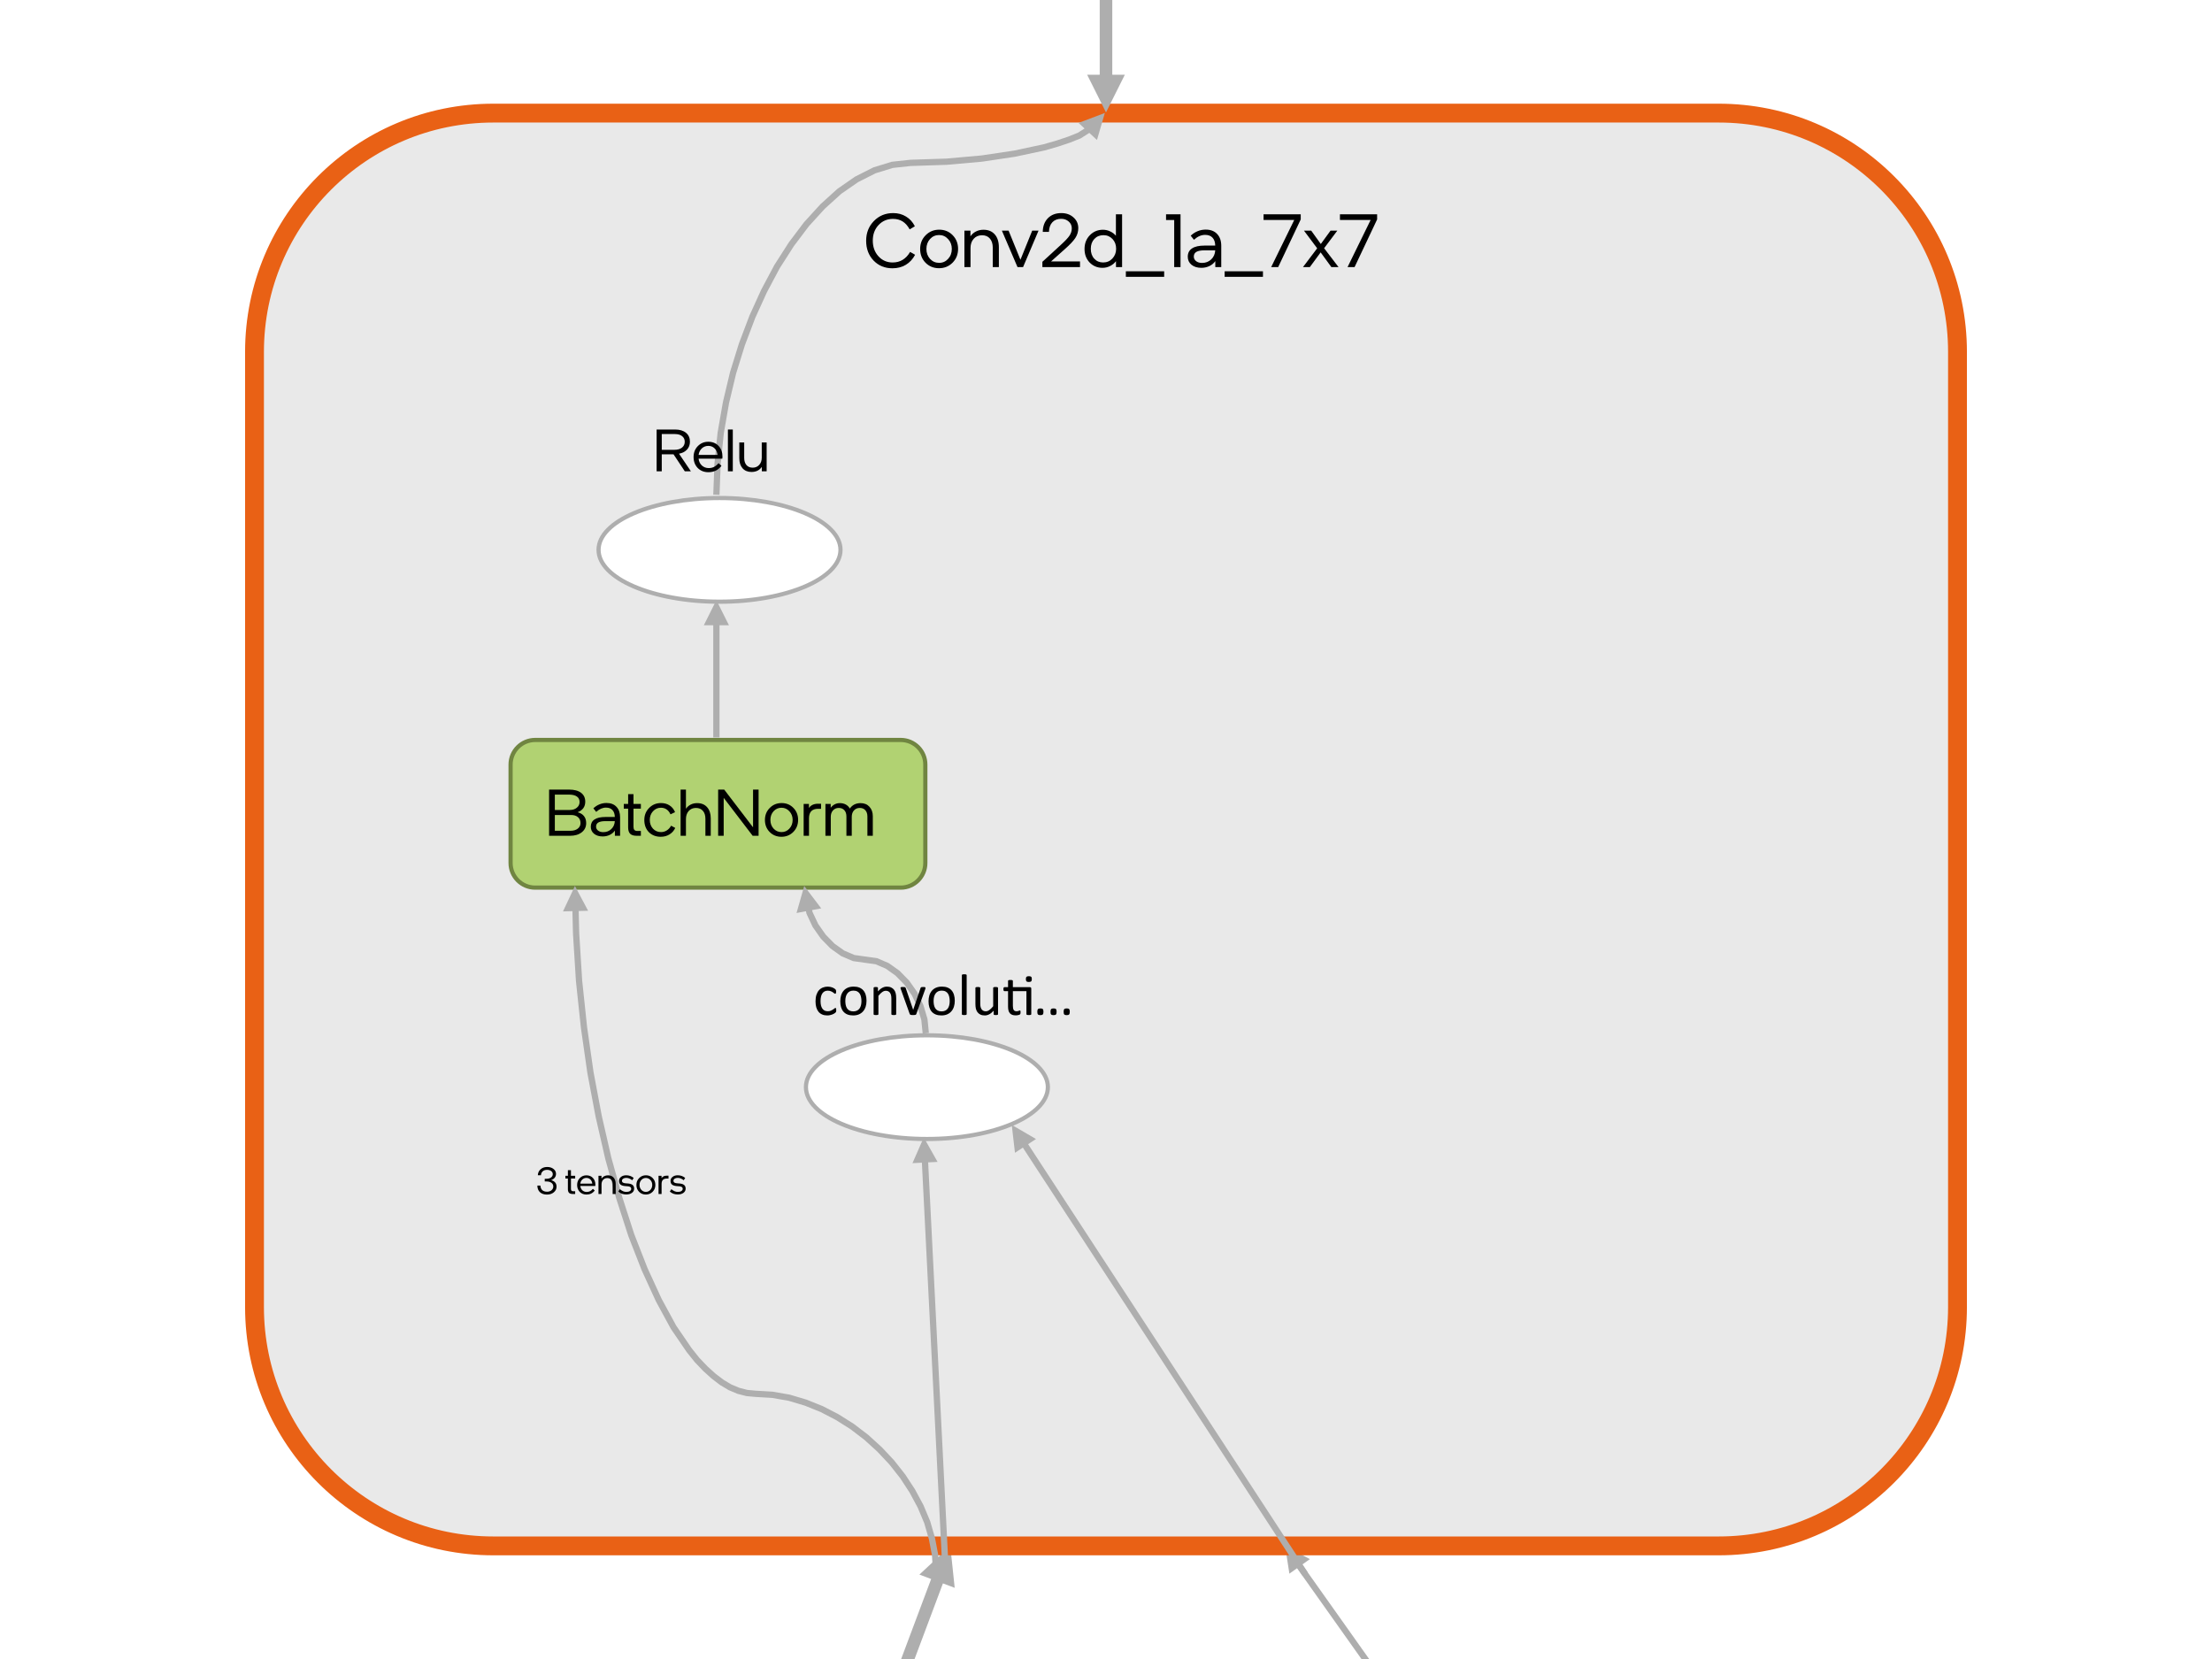 <?xml version="1.0" encoding="UTF-8" standalone="no"?>
<svg
   width="704"
   height="528"
   overflow="hidden"
   version="1.1"
   id="svg16471"
   sodipodi:docname="inception_v1_first_block.svg"
   inkscape:version="1.2.1 (9c6d41e410, 2022-07-14)"
   xmlns:inkscape="http://www.inkscape.org/namespaces/inkscape"
   xmlns:sodipodi="http://sodipodi.sourceforge.net/DTD/sodipodi-0.dtd"
   xmlns="http://www.w3.org/2000/svg"
   xmlns:svg="http://www.w3.org/2000/svg">
  <rect width="100%" height="100%" fill="#333333" stroke="none"/>
  <sodipodi:namedview
     id="namedview16473"
     pagecolor="#ffffff"
     bordercolor="#000000"
     borderopacity="0.25"
     inkscape:showpageshadow="2"
     inkscape:pageopacity="0.0"
     inkscape:pagecheckerboard="0"
     inkscape:deskcolor="#d1d1d1"
     showgrid="false"
     inkscape:zoom="1.6893939"
     inkscape:cx="351.90135"
     inkscape:cy="264"
     inkscape:window-width="1920"
     inkscape:window-height="1137"
     inkscape:window-x="-8"
     inkscape:window-y="-8"
     inkscape:window-maximized="1"
     inkscape:current-layer="svg16471" />
  <defs
     id="defs16427">
    <clipPath
       id="clip0">
      <rect
         x="0"
         y="0"
         width="704"
         height="528"
         id="rect16424" />
    </clipPath>
  </defs>
  <g
     clip-path="url(#clip0)"
     id="g16469">
    <path
       id="rect16429"
       style="fill:#ffffff"
       d="M 0,0 H 704 V 528 H 0 Z" />
    <path
       d="M515.574 644.035 412.041 498.017 413.672 496.86 517.206 642.878ZM410.364 500.84 409 492 416.89 496.212Z"
       fill="#AEAEAE"
       id="path16431" />
    <path
       d="M1.873-0.702 72.802 188.447 69.057 189.852-1.873 0.702ZM75.845 185.17 74.441 198.513 64.609 189.383Z"
       fill="#AEAEAE"
       transform="matrix(1 0 0 -1 228 690.513)"
       id="path16433" />
    <path
       d="M81 112.002C81 70.027 115.027 36 157.002 36L546.998 36C588.973 36 623 70.027 623 112.002L623 415.998C623 457.973 588.973 492 546.998 492L157.002 492C115.027 492 81 457.973 81 415.998Z"
       stroke="#E96115"
       stroke-width="6"
       stroke-miterlimit="8"
       fill="#E9E9E9"
       fill-rule="evenodd"
       id="path16435" />
    <path
       d="M354-77 354 25.777 350 25.777 350-77ZM358 23.777 352 35.777 346 23.777Z"
       fill="#AEAEAE"
       id="path16437" />
    <path
       d="M190.5 175C190.5 165.887 207.737 158.5 229 158.5 250.263 158.5 267.5 165.887 267.5 175 267.5 184.113 250.263 191.5 229 191.5 207.737 191.5 190.5 184.113 190.5 175Z"
       stroke="#AEAEAE"
       stroke-width="1.333"
       stroke-miterlimit="8"
       fill="#FFFFFF"
       fill-rule="evenodd"
       id="path16439" />
    <path
       d="M162.5 243.334C162.5 239.007 166.007 235.5 170.334 235.5L286.667 235.5C290.993 235.5 294.5 239.007 294.5 243.334L294.5 274.667C294.5 278.993 290.993 282.5 286.667 282.5L170.334 282.5C166.007 282.5 162.5 278.993 162.5 274.667Z"
       stroke="#708541"
       stroke-width="1.333"
       stroke-miterlimit="8"
       fill="#B1D272"
       fill-rule="evenodd"
       id="path16441" />
    <path
       d="M256.5 346C256.5 336.887 273.737 329.5 295 329.5 316.263 329.5 333.5 336.887 333.5 346 333.5 355.113 316.263 362.5 295 362.5 273.737 362.5 256.5 355.113 256.5 346Z"
       stroke="#AEAEAE"
       stroke-width="1.333"
       stroke-miterlimit="8"
       fill="#FFFFFF"
       fill-rule="evenodd"
       id="path16443" />
    <path
       d="M227.001 157.423 227.377 147.517 228.384 137.637 230.083 127.884 232.347 118.384 235.179 109.261 238.514 100.452 242.29 92.144 246.449 84.331 251.054 77.14 255.917 70.697 261.106 65.002 266.502 60.114 272.112 56.225 277.937 53.281 283.798 51.477 289.743 50.838 301.28 50.462 301.223 50.465 312.411 49.465 312.352 49.472 322.789 47.91 322.729 47.921 332.104 45.921 332.036 45.938 336.161 44.75 336.121 44.763 339.871 43.513 339.819 43.532 343.132 42.219 342.962 42.306 346.559 40.011 347.635 41.697 343.957 44.043 340.53 45.401 336.734 46.667 332.555 47.87 323.116 49.883 312.619 51.455 301.373 52.46 289.845 52.836 289.919 52.831 284.107 53.456 284.294 53.417 278.607 55.167 278.764 55.104 273.076 57.979 273.195 57.908 267.695 61.721 267.796 61.64 262.484 66.453 262.552 66.385 257.427 72.01 257.486 71.939 252.673 78.314 252.717 78.251 248.155 85.376 248.195 85.306 244.07 93.056 244.098 93 240.348 101.25 240.373 101.19 237.06 109.94 237.08 109.883 234.268 118.945 234.285 118.881 232.035 128.318 232.048 128.258 230.36 137.945 230.37 137.875 229.37 147.688 229.374 147.624 228.999 157.499ZM343.256 39.116 351.625 35.961 349.127 44.55Z"
       fill="#AEAEAE"
       id="path16445" />
    <path
       d="M1-2.4027e-06 1 37.029-1 37.029-1 2.4027e-06ZM4 35.695 0 43.695-4 35.695Z"
       fill="#AEAEAE"
       transform="matrix(1 0 0 -1 228 234.695)"
       id="path16447" />
    <path
       d="M0.1-0.995 4.567-0.548 8.983 0.751 13.068 2.696 16.766 5.291 19.888 8.348 22.314 11.758 23.91 15.48 24.428 19.238 24.928 22.799 24.857 22.544 26.357 26.044 26.252 25.858 28.565 29.108 28.45 28.973 31.45 31.91 31.324 31.806 34.887 34.306 34.737 34.219 38.737 36.094 38.533 36.025 40.544 36.48 40.102 38.431 37.986 37.951 33.809 35.993 30.109 33.397 26.987 30.34 24.561 26.93 22.966 23.209 22.447 19.512 21.947 15.887 22.018 16.144 20.518 12.644 20.623 12.83 18.31 9.58 18.425 9.715 15.425 6.777 15.551 6.881 11.988 4.381 12.133 4.465 8.195 2.59 8.343 2.647 4.093 1.397 4.276 1.433-0.1 0.995ZM39.752 33.278 46.875 38.688 38.274 41.14Z"
       fill="#AEAEAE"
       transform="matrix(-1.83697e-16 -1 -1 1.83697e-16 294.644 328.851)"
       id="path16449" />
    <path
       d="M414.493 501.445 324.808 364.129 326.483 363.035 416.167 500.351ZM323.026 366.885 322 358 329.724 362.511Z"
       fill="#AEAEAE"
       id="path16451" />
    <path
       d="M299.948 500.063 293.336 368.709 295.334 368.608 301.946 499.963ZM290.407 370.191 294 362 298.397 369.789Z"
       fill="#AEAEAE"
       id="path16453" />
    <path
       d="M0.059-0.998 5.436-0.682 10.796 0.339 16.084 1.868 21.244 4.034 26.199 6.702 30.959 9.812 35.466 13.367 39.651 17.298 43.519 21.546 47.009 26.116 50.056 30.939 52.66 35.957 54.758 41.17 56.35 46.521 57.307 52.01 57.623 57.442 57.621 57.407 57.871 60.095 57.844 59.94 58.531 62.627 58.485 62.489 59.61 65.176 59.547 65.051 61.109 67.676 61.045 67.582 63.045 70.207 62.992 70.142 65.367 72.767 65.316 72.714 68.066 75.339 68 75.282 71.125 77.782 71.064 77.737 78.377 82.737 78.29 82.684 86.915 87.371 86.854 87.341 96.667 91.841 96.614 91.819 107.489 96.069 107.432 96.048 119.245 99.861 119.205 99.849 131.83 103.349 131.786 103.338 145.161 106.4 145.123 106.392 159.06 109.017 159.016 109.01 173.454 111.073 173.418 111.068 188.168 112.631 188.125 112.627 203.187 113.564 203.15 113.563 211.61 113.773 211.561 115.772 203.082 115.562 187.979 114.622 173.189 113.055 158.712 110.987 144.733 108.354 131.317 105.282 118.65 101.771 106.789 97.942 95.859 93.671 85.99 89.145 77.29 84.417 69.905 79.367 66.716 76.816 63.908 74.136 61.48 71.452 59.42 68.748 57.792 66.013 56.612 63.194 55.887 60.359 55.628 57.575 55.314 52.183 55.327 52.297 54.39 46.922 54.416 47.035 52.854 41.785 52.885 41.873 50.822 36.748 50.862 36.836 48.3 31.898 48.342 31.971 45.342 27.221 45.393 27.294 41.955 22.794 42.011 22.861 38.198 18.673 38.253 18.729 34.128 14.854 34.193 14.91 29.756 11.41 29.828 11.462 25.141 8.4 25.213 8.443 20.338 5.818 20.425 5.86 15.363 3.735 15.472 3.773 10.285 2.273 10.375 2.295 5.125 1.295 5.254 1.311-0.059 0.998ZM210.352 110.74 218.25 114.937 210.153 118.738Z"
       fill="#AEAEAE"
       transform="matrix(-1.83697e-16 -1 -1 1.83697e-16 297.917 500.22)"
       id="path16455" />
    <g
       aria-label="Conv2d_1a_7x7ReluBatchNorm3 tensorsconvoluti…"
       transform="translate(274.777 85)"
       id="text16467"
       style="font-size:24px;font-family:'IntelOne Display Regular', 'IntelOne Display Regular_MSFontService', sans-serif">
      <path
         d="m 3,-8.424 q 0,3 1.8,4.992 1.8,1.968 4.512,1.968 1.824,0 3.192,-0.84 1.392,-0.84 2.376,-2.52 l 1.584,0.912 q -1.08,2.064 -2.952,3.192 -1.848,1.104 -4.248,1.104 -3.648,0 -6.024,-2.472 -2.352,-2.472 -2.352,-6.288 0,-3.744 2.448,-6.264 2.472,-2.544 6.144,-2.544 2.328,0 4.104,1.104 1.8,1.08 2.808,3.096 L 14.736,-12 q -0.936,-1.704 -2.232,-2.52 -1.296,-0.816 -3.072,-0.816 -2.76,0 -4.608,1.968 Q 3,-11.4 3,-8.424 Z"
         id="path16839" />
      <path
         d="m 30.144,-5.784 q 0,2.616 -1.752,4.392 -1.752,1.752 -4.32,1.752 -2.568,0 -4.296,-1.752 -1.704,-1.752 -1.704,-4.368 0,-2.616 1.752,-4.368 1.752,-1.776 4.32,-1.776 2.568,0 4.272,1.752 1.728,1.752 1.728,4.368 z m -10.08,0.024 q 0,1.872 1.152,3.144 1.176,1.272 2.904,1.272 1.704,0 2.856,-1.272 1.176,-1.272 1.176,-3.168 0,-1.848 -1.176,-3.12 -1.176,-1.296 -2.88,-1.296 -1.704,0 -2.88,1.272 -1.152,1.272 -1.152,3.168 z"
         id="path16841" />
      <path
         d="m 32.16,-11.592 h 1.92 v 1.8 q 0.696,-1.008 1.752,-1.536 1.08,-0.552 2.4,-0.552 2.304,0 3.6,1.488 1.296,1.488 1.296,4.08 V 0 h -1.944 v -6.192 q 0,-1.824 -0.912,-2.88 -0.888,-1.056 -2.496,-1.056 -1.656,0 -2.664,1.128 -1.008,1.128 -1.008,2.928 V 0 h -1.944 z"
         id="path16843" />
      <path
         d="m 49.056,0 -4.968,-11.592 h 2.136 l 3.768,9.264 3.744,-9.264 h 2.016 L 50.832,0 Z"
         id="path16845" />
      <path
         d="m 68.952,0 h -11.976 v -1.68 l 5.808,-5.328 q 2.064,-1.872 2.808,-2.976 0.744,-1.104 0.744,-2.352 0,-1.32 -0.984,-2.16 -0.96,-0.864 -2.4,-0.864 -1.776,0 -2.808,1.104 -1.008,1.08 -1.08,3.048 h -1.968 q 0.048,-2.736 1.632,-4.344 1.608,-1.632 4.272,-1.632 2.352,0 3.864,1.368 1.536,1.344 1.536,3.432 0,1.68 -0.936,3.12 -0.912,1.416 -3.48,3.672 l -4.248,3.792 h 9.216 z"
         id="path16847" />
      <path
         d="m 80.376,-16.8 h 1.968 V 0 h -1.944 v -1.872 q -0.792,1.008 -1.92,1.56 -1.104,0.552 -2.376,0.552 -2.424,0 -4.08,-1.68 -1.632,-1.704 -1.632,-4.32 0,-2.64 1.68,-4.368 1.704,-1.752 4.176,-1.752 1.2,0 2.256,0.504 1.08,0.48 1.872,1.392 z m -4.056,15.336 q 1.752,0 2.928,-1.248 1.2,-1.272 1.2,-3.12 0,-1.872 -1.152,-3.096 -1.152,-1.224 -2.88,-1.224 -1.776,0 -2.904,1.2 -1.128,1.2 -1.128,3.144 0,1.944 1.104,3.144 1.104,1.2 2.832,1.2 z"
         id="path16849" />
      <path
         d="M 83.544,3.096 V 1.344 h 12.192 v 1.752 z"
         id="path16851" />
      <path
         d="m 98.928,-14.976 h -2.592 V -16.8 h 4.608 V 0 h -2.016 z"
         id="path16853" />
      <path
         d="m 113.904,0 h -1.896 v -1.896 q -0.696,1.008 -1.896,1.584 -1.176,0.552 -2.544,0.552 -1.92,0 -3.12,-0.96 -1.2,-0.984 -1.2,-2.568 0,-1.752 1.344,-2.64 1.344,-0.912 3.984,-0.912 h 3.408 q -0.024,-1.632 -0.864,-2.52 -0.816,-0.888 -2.352,-0.888 -0.912,0 -1.8,0.384 -0.888,0.384 -1.752,1.176 l -1.032,-1.296 q 1.008,-0.96 2.208,-1.44 1.2,-0.504 2.568,-0.504 2.328,0 3.624,1.392 1.32,1.368 1.32,3.792 z m -1.92,-5.328 h -3.384 q -1.752,0 -2.592,0.48 -0.84,0.48 -0.84,1.512 0,0.864 0.72,1.44 0.744,0.576 1.896,0.576 1.728,0 2.904,-1.104 1.2,-1.128 1.296,-2.904 z"
         id="path16855" />
      <path
         d="M 114.984,3.096 V 1.344 h 12.192 v 1.752 z"
         id="path16857" />
      <path
         d="M 139.2,-15.168 132.024,0 h -2.232 l 7.344,-15 h -9.768 v -1.8 h 11.832 z"
         id="path16859" />
      <path
         d="m 142.104,0 h -2.184 l 4.512,-5.976 -4.2,-5.616 h 2.304 l 3.048,4.248 3.096,-4.248 h 2.16 l -4.2,5.592 4.584,6 h -2.28 l -3.408,-4.68 z"
         id="path16861" />
      <path
         d="M 163.512,-15.168 156.336,0 h -2.232 l 7.344,-15 h -9.768 v -1.8 h 11.832 z"
         id="path16863" />
      <path
         d="m -58.671,59.395 3.781,5.605 h -1.938 l -3.591,-5.415 h -3.743 V 65 h -1.634 V 51.7 h 5.852 q 2.242,0 3.496,1.045 1.254,1.026 1.254,2.831 0,1.482 -0.912,2.489 -0.912,1.007 -2.565,1.33 z m 1.824,-3.781 q 0,-1.159 -0.836,-1.805 -0.817,-0.665 -2.299,-0.665 h -4.18 v 5.016 h 4.047 q 1.501,0 2.375,-0.684 0.893,-0.703 0.893,-1.862 z"
         style="font-size:19px"
         id="path16865" />
      <path
         d="m -49.19,63.974 q 0.912,0 1.672,-0.38 0.779,-0.399 1.425,-1.197 l 0.931,0.855 q -0.779,1.026 -1.824,1.539 -1.045,0.494 -2.337,0.494 -2.071,0 -3.401,-1.349 -1.311,-1.368 -1.311,-3.496 0,-2.071 1.349,-3.458 1.349,-1.387 3.325,-1.387 2.014,0 3.268,1.311 1.254,1.311 1.254,3.42 0,0.152 -0.019,0.361 -0.019,0.19 -0.038,0.285 h -7.543 q 0.152,1.349 1.045,2.185 0.912,0.817 2.204,0.817 z m -0.152,-7.068 q -1.197,0 -2.052,0.779 -0.855,0.779 -1.045,2.09 h 6.042 q -0.171,-1.33 -0.969,-2.09 -0.798,-0.779 -1.976,-0.779 z"
         style="font-size:19px"
         id="path16867" />
      <path
         d="m -43.109,51.7 h 1.558 V 65 h -1.558 z"
         style="font-size:19px"
         id="path16869" />
      <path
         d="m -30.779,65 h -1.539 v -1.406 q -0.551,0.798 -1.387,1.216 -0.836,0.399 -1.9,0.399 -1.805,0 -2.85,-1.178 -1.026,-1.178 -1.026,-3.211 v -4.997 h 1.558 v 4.902 q 0,1.444 0.703,2.28 0.722,0.836 1.995,0.836 1.292,0 2.09,-0.893 0.798,-0.893 0.798,-2.318 v -4.807 h 1.558 z"
         style="font-size:19px"
         id="path16871" />
      <path
         d="m -100.02,181 v -14.7 h 6.363 q 2.457,0 3.801,1.008 1.344,1.008 1.344,2.856 0,1.176 -0.609,2.037 -0.609,0.84 -1.827,1.302 1.365,0.357 2.037,1.239 0.693,0.861 0.693,2.226 0,1.806 -1.407,2.919 -1.407,1.113 -3.717,1.113 z m 9.702,-10.752 q 0,-1.155 -0.861,-1.743 -0.861,-0.609 -2.52,-0.609 h -4.494 v 4.893 h 4.767 q 1.365,0 2.226,-0.714 0.882,-0.714 0.882,-1.827 z m 0.294,6.699 q 0,-1.176 -0.798,-1.869 -0.798,-0.693 -2.163,-0.693 h -5.208 v 5.019 h 4.977 q 1.449,0 2.31,-0.672 0.882,-0.672 0.882,-1.785 z"
         style="font-size:21px"
         id="path16873" />
      <path
         d="m -77.424,181 h -1.659 v -1.659 q -0.609,0.882 -1.659,1.386 -1.029,0.483 -2.226,0.483 -1.68,0 -2.73,-0.84 -1.05,-0.861 -1.05,-2.247 0,-1.533 1.176,-2.31 1.176,-0.798 3.486,-0.798 h 2.982 q -0.021,-1.428 -0.756,-2.205 -0.714,-0.777 -2.058,-0.777 -0.798,0 -1.575,0.336 -0.777,0.336 -1.533,1.029 l -0.903,-1.134 q 0.882,-0.84 1.932,-1.26 1.05,-0.441 2.247,-0.441 2.037,0 3.171,1.218 1.155,1.197 1.155,3.318 z m -1.68,-4.662 h -2.961 q -1.533,0 -2.268,0.42 -0.735,0.42 -0.735,1.323 0,0.756 0.63,1.26 0.651,0.504 1.659,0.504 1.512,0 2.541,-0.966 1.05,-0.987 1.134,-2.541 z"
         style="font-size:21px"
         id="path16875" />
      <path
         d="m -74.862,178.291 v -5.922 h -1.386 v -1.512 h 1.386 v -3.108 h 1.701 v 3.108 h 2.352 v 1.512 h -2.352 v 5.775 q 0,0.672 0.294,1.008 0.315,0.315 0.945,0.315 h 1.113 V 181 h -1.365 q -1.407,0 -2.058,-0.651 -0.63,-0.651 -0.63,-2.058 z"
         style="font-size:21px"
         id="path16877" />
      <path
         d="m -64.467,181.315 q -2.331,0 -3.801,-1.47 -1.449,-1.491 -1.449,-3.885 0,-2.268 1.533,-3.822 1.533,-1.554 3.759,-1.554 1.617,0 2.751,0.756 1.155,0.735 1.743,2.142 l -1.449,0.693 q -0.483,-1.05 -1.26,-1.575 -0.756,-0.525 -1.806,-0.525 -1.491,0 -2.52,1.134 -1.008,1.113 -1.008,2.751 0,1.659 1.008,2.772 1.029,1.092 2.562,1.092 0.987,0 1.827,-0.525 0.861,-0.546 1.386,-1.512 l 1.323,0.714 q -0.609,1.302 -1.827,2.058 -1.218,0.756 -2.772,0.756 z"
         style="font-size:21px"
         id="path16879" />
      <path
         d="m -58.167,166.3 h 1.701 v 6.09 q 0.609,-0.861 1.512,-1.323 0.924,-0.462 2.058,-0.462 2.037,0 3.171,1.302 1.155,1.302 1.155,3.57 V 181 h -1.701 v -5.418 q 0,-1.617 -0.798,-2.52 -0.798,-0.924 -2.226,-0.924 -1.428,0 -2.31,0.987 -0.861,0.987 -0.861,2.562 V 181 h -1.701 z"
         style="font-size:21px"
         id="path16881" />
      <path
         d="M -44.454,168.925 V 181 h -1.764 v -14.7 h 1.932 l 9.177,12.012 V 166.3 h 1.764 V 181 h -1.89 z"
         style="font-size:21px"
         id="path16883" />
      <path
         d="m -20.766,175.939 q 0,2.289 -1.533,3.843 -1.533,1.533 -3.78,1.533 -2.247,0 -3.759,-1.533 -1.491,-1.533 -1.491,-3.822 0,-2.289 1.533,-3.822 1.533,-1.554 3.78,-1.554 2.247,0 3.738,1.533 1.512,1.533 1.512,3.822 z m -8.82,0.021 q 0,1.638 1.008,2.751 1.029,1.113 2.541,1.113 1.491,0 2.499,-1.113 1.029,-1.113 1.029,-2.772 0,-1.617 -1.029,-2.73 -1.029,-1.134 -2.52,-1.134 -1.491,0 -2.52,1.113 -1.008,1.113 -1.008,2.772 z"
         style="font-size:21px"
         id="path16885" />
      <path
         d="m -19.002,170.857 h 1.68 v 1.281 q 0.462,-0.672 1.197,-1.008 0.735,-0.336 1.743,-0.336 h 0.924 v 1.617 h -0.945 q -1.449,0 -2.184,0.756 -0.714,0.756 -0.714,2.289 V 181 h -1.701 z"
         style="font-size:21px"
         id="path16887" />
      <path
         d="m -12.072,170.857 h 1.68 v 1.218 q 0.567,-0.735 1.281,-1.092 0.735,-0.378 1.638,-0.378 1.05,0 1.869,0.441 0.819,0.441 1.302,1.281 0.567,-0.84 1.428,-1.281 0.882,-0.441 1.974,-0.441 1.785,0 2.835,1.155 1.071,1.155 1.071,3.003 V 181 h -1.722 v -6.132 q 0,-1.281 -0.651,-1.995 -0.63,-0.735 -1.785,-0.735 -1.134,0 -1.848,0.798 -0.693,0.777 -0.693,2.037 V 181 h -1.701 v -6.132 q 0,-1.281 -0.651,-1.995 -0.63,-0.735 -1.785,-0.735 -1.134,0 -1.848,0.798 -0.693,0.777 -0.693,2.037 V 181 h -1.701 z"
         style="font-size:21px"
         id="path16889" />
      <path
         d="m -100.673,294.28 q 0.852,0 1.416,-0.468 0.576,-0.48 0.576,-1.188 0,-0.744 -0.588,-1.176 -0.576,-0.432 -1.608,-0.432 h -0.528 v -0.852 h 0.504 q 0.948,0 1.5,-0.408 0.552,-0.42 0.552,-1.068 0,-0.6 -0.504,-0.984 -0.504,-0.384 -1.32,-0.384 -0.864,0 -1.38,0.468 -0.504,0.456 -0.564,1.26 h -0.984 q 0.036,-1.128 0.852,-1.884 0.828,-0.756 2.124,-0.756 1.236,0 2.016,0.636 0.792,0.624 0.792,1.56 0,0.696 -0.408,1.212 -0.396,0.516 -1.152,0.78 0.864,0.24 1.296,0.756 0.432,0.516 0.432,1.32 0,1.068 -0.864,1.8 -0.864,0.72 -2.184,0.72 -1.404,0 -2.232,-0.756 -0.816,-0.768 -0.828,-2.1 h 0.972 q 0.048,0.936 0.588,1.44 0.552,0.504 1.524,0.504 z"
         style="font-size:12px"
         id="path16891" />
      <path
         d="m -94.037,293.452 v -3.384 h -0.792 v -0.864 h 0.792 v -1.776 h 0.972 v 1.776 h 1.344 v 0.864 h -1.344 v 3.3 q 0,0.384 0.168,0.576 0.18,0.18 0.54,0.18 h 0.636 V 295 h -0.78 q -0.804,0 -1.176,-0.372 -0.36,-0.372 -0.36,-1.176 z"
         style="font-size:12px"
         id="path16893" />
      <path
         d="m -88.037,294.352 q 0.576,0 1.056,-0.24 0.492,-0.252 0.9,-0.756 l 0.588,0.54 q -0.492,0.648 -1.152,0.972 -0.66,0.312 -1.476,0.312 -1.308,0 -2.148,-0.852 -0.828,-0.864 -0.828,-2.208 0,-1.308 0.852,-2.184 0.852,-0.876 2.1,-0.876 1.272,0 2.064,0.828 0.792,0.828 0.792,2.16 0,0.096 -0.012,0.228 -0.012,0.12 -0.024,0.18 h -4.764 q 0.096,0.852 0.66,1.38 0.576,0.516 1.392,0.516 z m -0.096,-4.464 q -0.756,0 -1.296,0.492 -0.54,0.492 -0.66,1.32 h 3.816 q -0.108,-0.84 -0.612,-1.32 -0.504,-0.492 -1.248,-0.492 z"
         style="font-size:12px"
         id="path16895" />
      <path
         d="m -84.305,289.204 h 0.96 v 0.9 q 0.348,-0.504 0.876,-0.768 0.54,-0.276 1.2,-0.276 1.152,0 1.8,0.744 0.648,0.744 0.648,2.04 V 295 h -0.972 v -3.096 q 0,-0.912 -0.456,-1.44 -0.444,-0.528 -1.248,-0.528 -0.828,0 -1.332,0.564 -0.504,0.564 -0.504,1.464 V 295 h -0.972 z"
         style="font-size:12px"
         id="path16897" />
      <path
         d="m -72.953,293.308 q 0,0.816 -0.696,1.332 -0.696,0.516 -1.812,0.516 -0.732,0 -1.38,-0.228 -0.636,-0.24 -1.152,-0.708 l 0.504,-0.744 q 0.552,0.456 1.032,0.66 0.48,0.204 1.02,0.204 0.696,0 1.116,-0.264 0.432,-0.276 0.432,-0.708 0,-0.444 -0.36,-0.636 -0.36,-0.204 -1.188,-0.216 -1.212,-0.048 -1.776,-0.444 -0.552,-0.396 -0.552,-1.236 0,-0.768 0.636,-1.272 0.648,-0.516 1.656,-0.516 0.684,0 1.284,0.216 0.6,0.216 1.092,0.636 l -0.468,0.732 q -0.492,-0.396 -0.948,-0.576 -0.456,-0.18 -0.972,-0.18 -0.588,0 -0.972,0.264 -0.372,0.264 -0.372,0.648 0,0.42 0.336,0.612 0.336,0.192 1.068,0.228 1.308,0.036 1.884,0.432 0.588,0.396 0.588,1.248 z"
         style="font-size:12px"
         id="path16899" />
      <path
         d="m -66.197,292.108 q 0,1.308 -0.876,2.196 -0.876,0.876 -2.16,0.876 -1.284,0 -2.148,-0.876 -0.852,-0.876 -0.852,-2.184 0,-1.308 0.876,-2.184 0.876,-0.888 2.16,-0.888 1.284,0 2.136,0.876 0.864,0.876 0.864,2.184 z m -5.04,0.012 q 0,0.936 0.576,1.572 0.588,0.636 1.452,0.636 0.852,0 1.428,-0.636 0.588,-0.636 0.588,-1.584 0,-0.924 -0.588,-1.56 -0.588,-0.648 -1.44,-0.648 -0.852,0 -1.44,0.636 -0.576,0.636 -0.576,1.584 z"
         style="font-size:12px"
         id="path16901" />
      <path
         d="m -65.189,289.204 h 0.96 v 0.732 q 0.264,-0.384 0.684,-0.576 0.42,-0.192 0.996,-0.192 h 0.528 v 0.924 h -0.54 q -0.828,0 -1.248,0.432 -0.408,0.432 -0.408,1.308 V 295 h -0.972 z"
         style="font-size:12px"
         id="path16903" />
      <path
         d="m -56.561,293.308 q 0,0.816 -0.696,1.332 -0.696,0.516 -1.812,0.516 -0.732,0 -1.38,-0.228 -0.636,-0.24 -1.152,-0.708 l 0.504,-0.744 q 0.552,0.456 1.032,0.66 0.48,0.204 1.02,0.204 0.696,0 1.116,-0.264 0.432,-0.276 0.432,-0.708 0,-0.444 -0.36,-0.636 -0.36,-0.204 -1.188,-0.216 -1.212,-0.048 -1.776,-0.444 -0.552,-0.396 -0.552,-1.236 0,-0.768 0.636,-1.272 0.648,-0.516 1.656,-0.516 0.684,0 1.284,0.216 0.6,0.216 1.092,0.636 l -0.468,0.732 q -0.492,-0.396 -0.948,-0.576 -0.456,-0.18 -0.972,-0.18 -0.588,0 -0.972,0.264 -0.372,0.264 -0.372,0.648 0,0.42 0.336,0.612 0.336,0.192 1.068,0.228 1.308,0.036 1.884,0.432 0.588,0.396 0.588,1.248 z"
         style="font-size:12px"
         id="path16905" />
      <path
         d="m -8.635,236.497 q 0,0.158 -0.009,0.278 -0.009,0.111 -0.037,0.195 -0.019,0.074 -0.056,0.139 -0.028,0.056 -0.148,0.176 -0.111,0.111 -0.39,0.288 -0.278,0.167 -0.631,0.306 -0.343,0.13 -0.751,0.213 -0.408,0.084 -0.844,0.084 -0.9,0 -1.596,-0.297 -0.696,-0.297 -1.169,-0.863 -0.464,-0.575 -0.714,-1.401 -0.241,-0.835 -0.241,-1.92 0,-1.234 0.297,-2.115 0.306,-0.891 0.826,-1.457 0.529,-0.566 1.234,-0.835 0.714,-0.278 1.54,-0.278 0.399,0 0.77,0.074 0.38,0.074 0.696,0.195 0.315,0.121 0.557,0.278 0.25,0.158 0.362,0.269 0.111,0.111 0.148,0.176 0.046,0.065 0.074,0.158 0.028,0.084 0.037,0.195 0.009,0.111 0.009,0.278 0,0.362 -0.083,0.51 -0.083,0.139 -0.204,0.139 -0.139,0 -0.325,-0.148 -0.176,-0.158 -0.455,-0.343 -0.278,-0.186 -0.677,-0.334 -0.39,-0.158 -0.928,-0.158 -1.104,0 -1.698,0.854 -0.584,0.844 -0.584,2.458 0,0.807 0.148,1.419 0.158,0.603 0.455,1.011 0.297,0.408 0.724,0.612 0.436,0.195 0.993,0.195 0.529,0 0.928,-0.167 0.399,-0.167 0.687,-0.362 0.297,-0.204 0.492,-0.362 0.204,-0.167 0.315,-0.167 0.065,0 0.111,0.037 0.046,0.037 0.074,0.13 0.037,0.084 0.046,0.223 0.019,0.13 0.019,0.315 z"
         style="font-size:19px;font-family:Calibri, Calibri_MSFontService, sans-serif"
         id="path16907" />
      <path
         d="m 1.004,233.5 q 0,1.021 -0.269,1.883 -0.269,0.854 -0.807,1.475 -0.529,0.622 -1.336,0.974 -0.798,0.343 -1.855,0.343 -1.03,0 -1.8,-0.306 -0.761,-0.306 -1.271,-0.891 -0.51,-0.584 -0.761,-1.419 -0.25,-0.835 -0.25,-1.893 0,-1.021 0.26,-1.874 0.269,-0.863 0.798,-1.484 0.538,-0.622 1.336,-0.965 0.798,-0.343 1.865,-0.343 1.03,0 1.791,0.306 0.77,0.306 1.28,0.891 0.51,0.584 0.761,1.419 0.26,0.835 0.26,1.883 z m -1.614,0.102 q 0,-0.677 -0.13,-1.28 -0.121,-0.603 -0.408,-1.058 -0.288,-0.455 -0.779,-0.714 -0.492,-0.269 -1.225,-0.269 -0.677,0 -1.169,0.241 -0.482,0.241 -0.798,0.687 -0.315,0.436 -0.473,1.039 -0.148,0.603 -0.148,1.317 0,0.687 0.121,1.29 0.13,0.603 0.417,1.058 0.297,0.445 0.789,0.714 0.492,0.26 1.225,0.26 0.668,0 1.16,-0.241 0.492,-0.241 0.807,-0.677 0.315,-0.436 0.464,-1.039 0.148,-0.603 0.148,-1.327 z"
         style="font-size:19px;font-family:Calibri, Calibri_MSFontService, sans-serif"
         id="path16909" />
      <path
         d="m 10.448,237.768 q 0,0.074 -0.037,0.13 -0.037,0.046 -0.121,0.084 -0.084,0.037 -0.232,0.056 -0.148,0.018 -0.371,0.018 -0.232,0 -0.38,-0.018 -0.148,-0.019 -0.232,-0.056 -0.083,-0.037 -0.121,-0.084 -0.037,-0.056 -0.037,-0.13 v -4.889 q 0,-0.714 -0.111,-1.15 -0.111,-0.436 -0.325,-0.751 -0.213,-0.315 -0.557,-0.482 -0.334,-0.167 -0.779,-0.167 -0.575,0 -1.15,0.408 -0.575,0.408 -1.206,1.197 v 5.835 q 0,0.074 -0.037,0.13 -0.037,0.046 -0.121,0.084 -0.083,0.037 -0.232,0.056 -0.148,0.018 -0.38,0.018 -0.223,0 -0.371,-0.018 -0.148,-0.019 -0.241,-0.056 -0.083,-0.037 -0.121,-0.084 -0.028,-0.056 -0.028,-0.13 v -8.35 q 0,-0.074 0.028,-0.121 0.028,-0.056 0.111,-0.093 0.083,-0.046 0.213,-0.056 0.13,-0.018 0.343,-0.018 0.204,0 0.334,0.018 0.139,0.009 0.213,0.056 0.074,0.037 0.102,0.093 0.037,0.046 0.037,0.121 v 1.104 q 0.705,-0.789 1.401,-1.15 0.705,-0.371 1.419,-0.371 0.835,0 1.401,0.288 0.575,0.278 0.928,0.751 0.353,0.473 0.501,1.113 0.158,0.631 0.158,1.521 z"
         style="font-size:19px;font-family:Calibri, Calibri_MSFontService, sans-serif"
         id="path16911" />
      <path
         d="m 19.772,229.4 q 0,0.037 -0.009,0.084 0,0.037 -0.009,0.084 -0.009,0.046 -0.028,0.102 -0.009,0.056 -0.028,0.121 l -2.848,7.932 q -0.037,0.102 -0.102,0.167 -0.056,0.065 -0.176,0.102 -0.121,0.037 -0.306,0.046 -0.186,0.018 -0.464,0.018 -0.278,0 -0.464,-0.018 -0.186,-0.019 -0.306,-0.056 -0.111,-0.037 -0.176,-0.102 -0.065,-0.065 -0.102,-0.158 l -2.839,-7.932 q -0.037,-0.111 -0.065,-0.195 -0.019,-0.084 -0.028,-0.121 0,-0.046 0,-0.074 0,-0.074 0.037,-0.13 0.037,-0.056 0.121,-0.084 0.093,-0.037 0.232,-0.046 0.148,-0.009 0.362,-0.009 0.269,0 0.427,0.018 0.167,0.009 0.25,0.046 0.093,0.037 0.13,0.093 0.046,0.056 0.084,0.139 l 2.356,6.884 0.037,0.111 0.028,-0.111 2.329,-6.884 q 0.019,-0.084 0.065,-0.139 0.046,-0.056 0.13,-0.093 0.093,-0.037 0.241,-0.046 0.158,-0.018 0.408,-0.018 0.213,0 0.353,0.009 0.139,0.009 0.213,0.046 0.084,0.037 0.111,0.093 0.037,0.046 0.037,0.121 z"
         style="font-size:19px;font-family:Calibri, Calibri_MSFontService, sans-serif"
         id="path16913" />
      <path
         d="m 29.096,233.5 q 0,1.021 -0.269,1.883 -0.269,0.854 -0.807,1.475 -0.529,0.622 -1.336,0.974 -0.798,0.343 -1.855,0.343 -1.03,0 -1.8,-0.306 -0.761,-0.306 -1.271,-0.891 -0.51,-0.584 -0.761,-1.419 -0.25,-0.835 -0.25,-1.893 0,-1.021 0.26,-1.874 0.269,-0.863 0.798,-1.484 0.538,-0.622 1.336,-0.965 0.798,-0.343 1.865,-0.343 1.03,0 1.791,0.306 0.77,0.306 1.28,0.891 0.51,0.584 0.761,1.419 0.26,0.835 0.26,1.883 z m -1.614,0.102 q 0,-0.677 -0.13,-1.28 -0.121,-0.603 -0.408,-1.058 -0.288,-0.455 -0.779,-0.714 -0.492,-0.269 -1.225,-0.269 -0.677,0 -1.169,0.241 -0.482,0.241 -0.798,0.687 -0.315,0.436 -0.473,1.039 -0.148,0.603 -0.148,1.317 0,0.687 0.121,1.29 0.13,0.603 0.417,1.058 0.297,0.445 0.789,0.714 0.492,0.26 1.225,0.26 0.668,0 1.16,-0.241 0.492,-0.241 0.807,-0.677 0.315,-0.436 0.464,-1.039 0.148,-0.603 0.148,-1.327 z"
         style="font-size:19px;font-family:Calibri, Calibri_MSFontService, sans-serif"
         id="path16915" />
      <path
         d="m 32.881,237.768 q 0,0.074 -0.037,0.13 -0.037,0.046 -0.121,0.084 -0.084,0.037 -0.232,0.056 -0.148,0.018 -0.38,0.018 -0.223,0 -0.371,-0.018 -0.148,-0.019 -0.241,-0.056 -0.084,-0.037 -0.121,-0.084 -0.028,-0.056 -0.028,-0.13 v -12.395 q 0,-0.074 0.028,-0.13 0.037,-0.056 0.121,-0.093 0.093,-0.037 0.241,-0.056 0.148,-0.019 0.371,-0.019 0.232,0 0.38,0.019 0.148,0.019 0.232,0.056 0.084,0.037 0.121,0.093 0.037,0.056 0.037,0.13 z"
         style="font-size:19px;font-family:Calibri, Calibri_MSFontService, sans-serif"
         id="path16917" />
      <path
         d="m 42.863,237.768 q 0,0.074 -0.037,0.13 -0.028,0.046 -0.111,0.084 -0.084,0.037 -0.223,0.056 -0.13,0.018 -0.325,0.018 -0.213,0 -0.353,-0.018 -0.13,-0.019 -0.213,-0.056 -0.074,-0.037 -0.102,-0.084 -0.028,-0.056 -0.028,-0.13 v -1.104 q -0.714,0.789 -1.41,1.15 -0.696,0.362 -1.41,0.362 -0.835,0 -1.41,-0.278 -0.566,-0.278 -0.918,-0.751 -0.353,-0.482 -0.51,-1.113 -0.148,-0.64 -0.148,-1.549 v -5.065 q 0,-0.074 0.028,-0.121 0.037,-0.056 0.13,-0.093 0.093,-0.046 0.241,-0.056 0.148,-0.018 0.371,-0.018 0.223,0 0.371,0.018 0.148,0.009 0.232,0.056 0.093,0.037 0.13,0.093 0.037,0.046 0.037,0.121 v 4.861 q 0,0.733 0.102,1.178 0.111,0.436 0.325,0.751 0.223,0.306 0.557,0.482 0.334,0.167 0.779,0.167 0.575,0 1.141,-0.408 0.575,-0.408 1.215,-1.197 v -5.835 q 0,-0.074 0.028,-0.121 0.037,-0.056 0.13,-0.093 0.093,-0.046 0.232,-0.056 0.148,-0.018 0.38,-0.018 0.223,0 0.371,0.018 0.148,0.009 0.232,0.056 0.084,0.037 0.121,0.093 0.046,0.046 0.046,0.121 z"
         style="font-size:19px;font-family:Calibri, Calibri_MSFontService, sans-serif"
         id="path16919" />
      <path
         d="m 52.957,229.177 q 0.278,0 0.38,0.13 0.102,0.121 0.102,0.362 v 8.099 q 0,0.074 -0.037,0.13 -0.037,0.046 -0.13,0.084 -0.084,0.037 -0.232,0.056 -0.148,0.018 -0.362,0.018 -0.232,0 -0.38,-0.018 -0.148,-0.019 -0.241,-0.056 -0.084,-0.037 -0.121,-0.084 -0.037,-0.056 -0.037,-0.13 v -7.32 h -4.314 v 4.657 q 0,0.863 0.25,1.308 0.26,0.436 0.918,0.436 0.213,0 0.38,-0.037 0.167,-0.046 0.297,-0.093 0.13,-0.046 0.223,-0.084 0.093,-0.046 0.167,-0.046 0.046,0 0.084,0.028 0.046,0.019 0.065,0.084 0.028,0.065 0.046,0.176 0.019,0.111 0.019,0.278 0,0.269 -0.037,0.427 -0.037,0.148 -0.111,0.232 -0.074,0.074 -0.223,0.139 -0.148,0.065 -0.343,0.102 -0.186,0.046 -0.399,0.074 -0.213,0.028 -0.427,0.028 -0.649,0 -1.113,-0.167 -0.464,-0.176 -0.761,-0.52 -0.297,-0.353 -0.436,-0.881 -0.13,-0.538 -0.13,-1.262 v -4.88 h -1.169 q -0.139,0 -0.223,-0.148 -0.084,-0.148 -0.084,-0.482 0,-0.176 0.019,-0.297 0.028,-0.121 0.065,-0.195 0.037,-0.084 0.093,-0.111 0.065,-0.037 0.139,-0.037 h 1.16 v -1.985 q 0,-0.065 0.028,-0.121 0.037,-0.056 0.121,-0.093 0.093,-0.046 0.241,-0.065 0.148,-0.019 0.371,-0.019 0.232,0 0.38,0.019 0.148,0.019 0.232,0.065 0.084,0.037 0.121,0.093 0.037,0.056 0.037,0.121 v 1.985 z m 0.659,-2.579 q 0,0.538 -0.204,0.733 -0.204,0.195 -0.751,0.195 -0.538,0 -0.742,-0.186 -0.195,-0.195 -0.195,-0.724 0,-0.538 0.204,-0.733 0.204,-0.195 0.751,-0.195 0.538,0 0.733,0.195 0.204,0.186 0.204,0.714 z m -3.126,2.579 z"
         style="font-size:19px;font-family:Calibri, Calibri_MSFontService, sans-serif"
         id="path16921" />
      <path
         d="m 57.319,236.998 q 0,0.649 -0.223,0.872 -0.213,0.213 -0.77,0.213 -0.538,0 -0.751,-0.213 -0.213,-0.213 -0.213,-0.844 0,-0.649 0.213,-0.863 0.223,-0.223 0.779,-0.223 0.538,0 0.751,0.213 0.213,0.213 0.213,0.844 z m 4.184,0 q 0,0.649 -0.213,0.872 -0.213,0.213 -0.77,0.213 -0.538,0 -0.751,-0.213 -0.213,-0.213 -0.213,-0.844 0,-0.649 0.213,-0.863 0.223,-0.223 0.77,-0.223 0.547,0 0.751,0.213 0.213,0.213 0.213,0.844 z m 4.193,0 q 0,0.649 -0.223,0.872 -0.213,0.213 -0.77,0.213 -0.538,0 -0.751,-0.213 -0.213,-0.213 -0.213,-0.844 0,-0.649 0.213,-0.863 0.223,-0.223 0.779,-0.223 0.538,0 0.751,0.213 0.213,0.213 0.213,0.844 z"
         style="font-size:19px;font-family:Calibri, Calibri_MSFontService, sans-serif"
         id="path16923" />
    </g>
  </g>
</svg>
